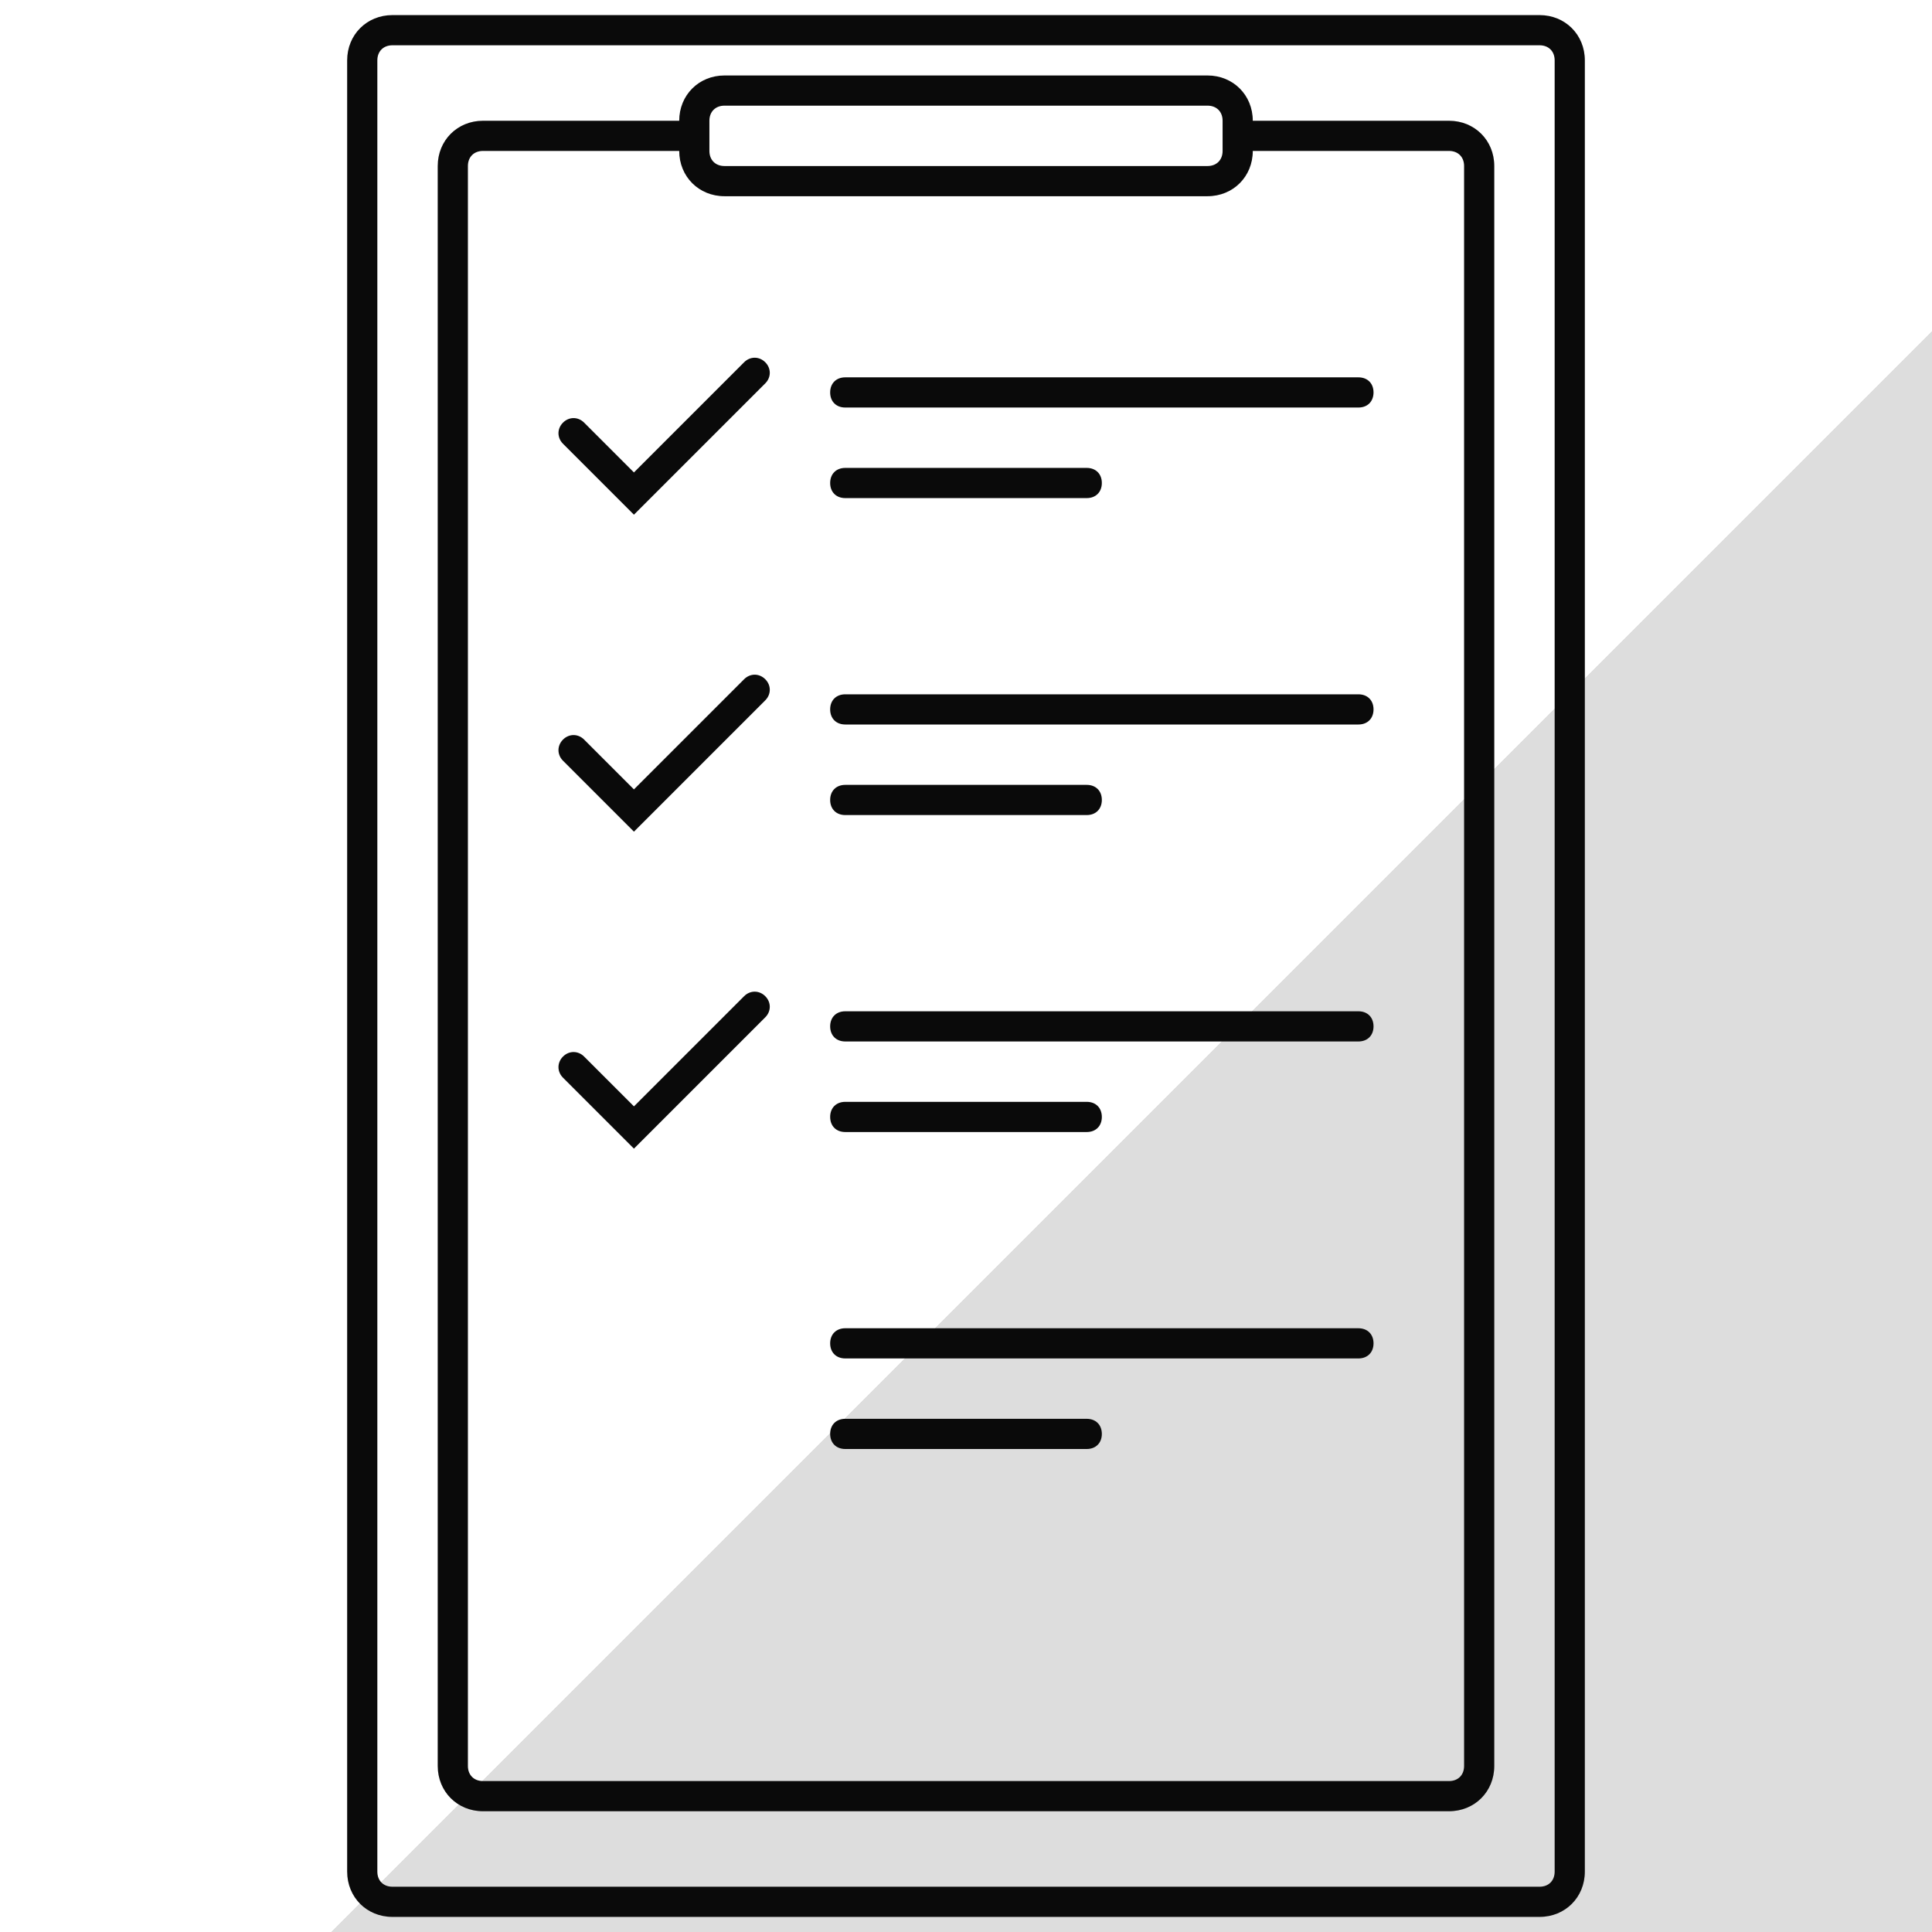 <?xml version="1.0" ?><svg id="Layer_1" style="enable-background:new 0 0 128 128;" version="1.1" viewBox="0 0 128 128" xml:space="preserve" xmlns="http://www.w3.org/2000/svg" xmlns:xlink="http://www.w3.org/1999/xlink">


<rect x="0" y="0" width="128" height="128" fill="#808080" stroke="none"/>


<defs>
    <linearGradient id="grad1" x1="0%" y1="0%" x2="100%" y2="100%">
        <stop offset="0%" style="stop-color:#FFFFFF;" />
        <stop offset="58.5%" style="stop-color:#FFFFFF;" />
        <stop offset="58.5%" style="stop-color:#DDDDDD;" />
        <stop offset="100%" style="stop-color:#DDDDDD;" />
    </linearGradient>
</defs>

<rect width="128" height="128" fill="url(#grad1)" />


<style type="text/css">
	.st0{fill:#0A0A0A;}
</style><g id="Layer_1_1_"/><g><path class="st0" d="M102,1H26c-1.7,0-3,1.3-3,3v120c0,1.7,1.3,3,3,3h76c1.7,0,3-1.3,3-3V4C105,2.3,103.7,1,102,1z M103,124   c0,0.6-0.4,1-1,1H26c-0.6,0-1-0.4-1-1V4c0-0.6,0.4-1,1-1h76c0.6,0,1,0.4,1,1V124z"/><path class="st0" d="M96,8H83c0-1.7-1.3-3-3-3H48c-1.7,0-3,1.3-3,3H32c-1.7,0-3,1.3-3,3v106c0,1.7,1.3,3,3,3h64c1.7,0,3-1.3,3-3V11   C99,9.3,97.7,8,96,8z M47,8c0-0.6,0.4-1,1-1h32c0.6,0,1,0.4,1,1v2c0,0.6-0.4,1-1,1H48c-0.6,0-1-0.4-1-1V8z M97,117c0,0.6-0.4,1-1,1   H32c-0.6,0-1-0.4-1-1V11c0-0.6,0.4-1,1-1h13c0,1.7,1.3,3,3,3h32c1.7,0,3-1.3,3-3h13c0.6,0,1,0.4,1,1V117z"/><path class="st0" d="M90,25H56c-0.6,0-1,0.4-1,1s0.4,1,1,1h34c0.6,0,1-0.4,1-1S90.6,25,90,25z"/><path class="st0" d="M56,33h16c0.6,0,1-0.4,1-1s-0.4-1-1-1H56c-0.6,0-1,0.4-1,1S55.4,33,56,33z"/><path class="st0" d="M49.3,24L42,31.3L38.7,28c-0.4-0.4-1-0.4-1.4,0s-0.4,1,0,1.4l4.7,4.7l8.7-8.7c0.4-0.4,0.4-1,0-1.4   S49.7,23.6,49.3,24z"/><path class="st0" d="M90,46H56c-0.6,0-1,0.4-1,1s0.4,1,1,1h34c0.6,0,1-0.4,1-1S90.6,46,90,46z"/><path class="st0" d="M56,54h16c0.6,0,1-0.4,1-1s-0.4-1-1-1H56c-0.6,0-1,0.4-1,1S55.4,54,56,54z"/><path class="st0" d="M49.3,45L42,52.3L38.7,49c-0.4-0.4-1-0.4-1.4,0s-0.4,1,0,1.4l4.7,4.7l8.7-8.7c0.4-0.4,0.4-1,0-1.4   S49.7,44.6,49.3,45z"/><path class="st0" d="M90,67H56c-0.6,0-1,0.4-1,1s0.4,1,1,1h34c0.6,0,1-0.4,1-1S90.6,67,90,67z"/><path class="st0" d="M56,75h16c0.6,0,1-0.4,1-1s-0.4-1-1-1H56c-0.6,0-1,0.4-1,1S55.4,75,56,75z"/><path class="st0" d="M49.3,66L42,73.3L38.7,70c-0.4-0.4-1-0.4-1.4,0s-0.4,1,0,1.4l4.7,4.7l8.7-8.7c0.4-0.4,0.4-1,0-1.4   S49.7,65.6,49.3,66z"/><path class="st0" d="M90,88H56c-0.6,0-1,0.4-1,1s0.4,1,1,1h34c0.6,0,1-0.4,1-1S90.6,88,90,88z"/><path class="st0" d="M72,94H56c-0.6,0-1,0.4-1,1s0.4,1,1,1h16c0.6,0,1-0.4,1-1S72.6,94,72,94z"/></g></svg>
